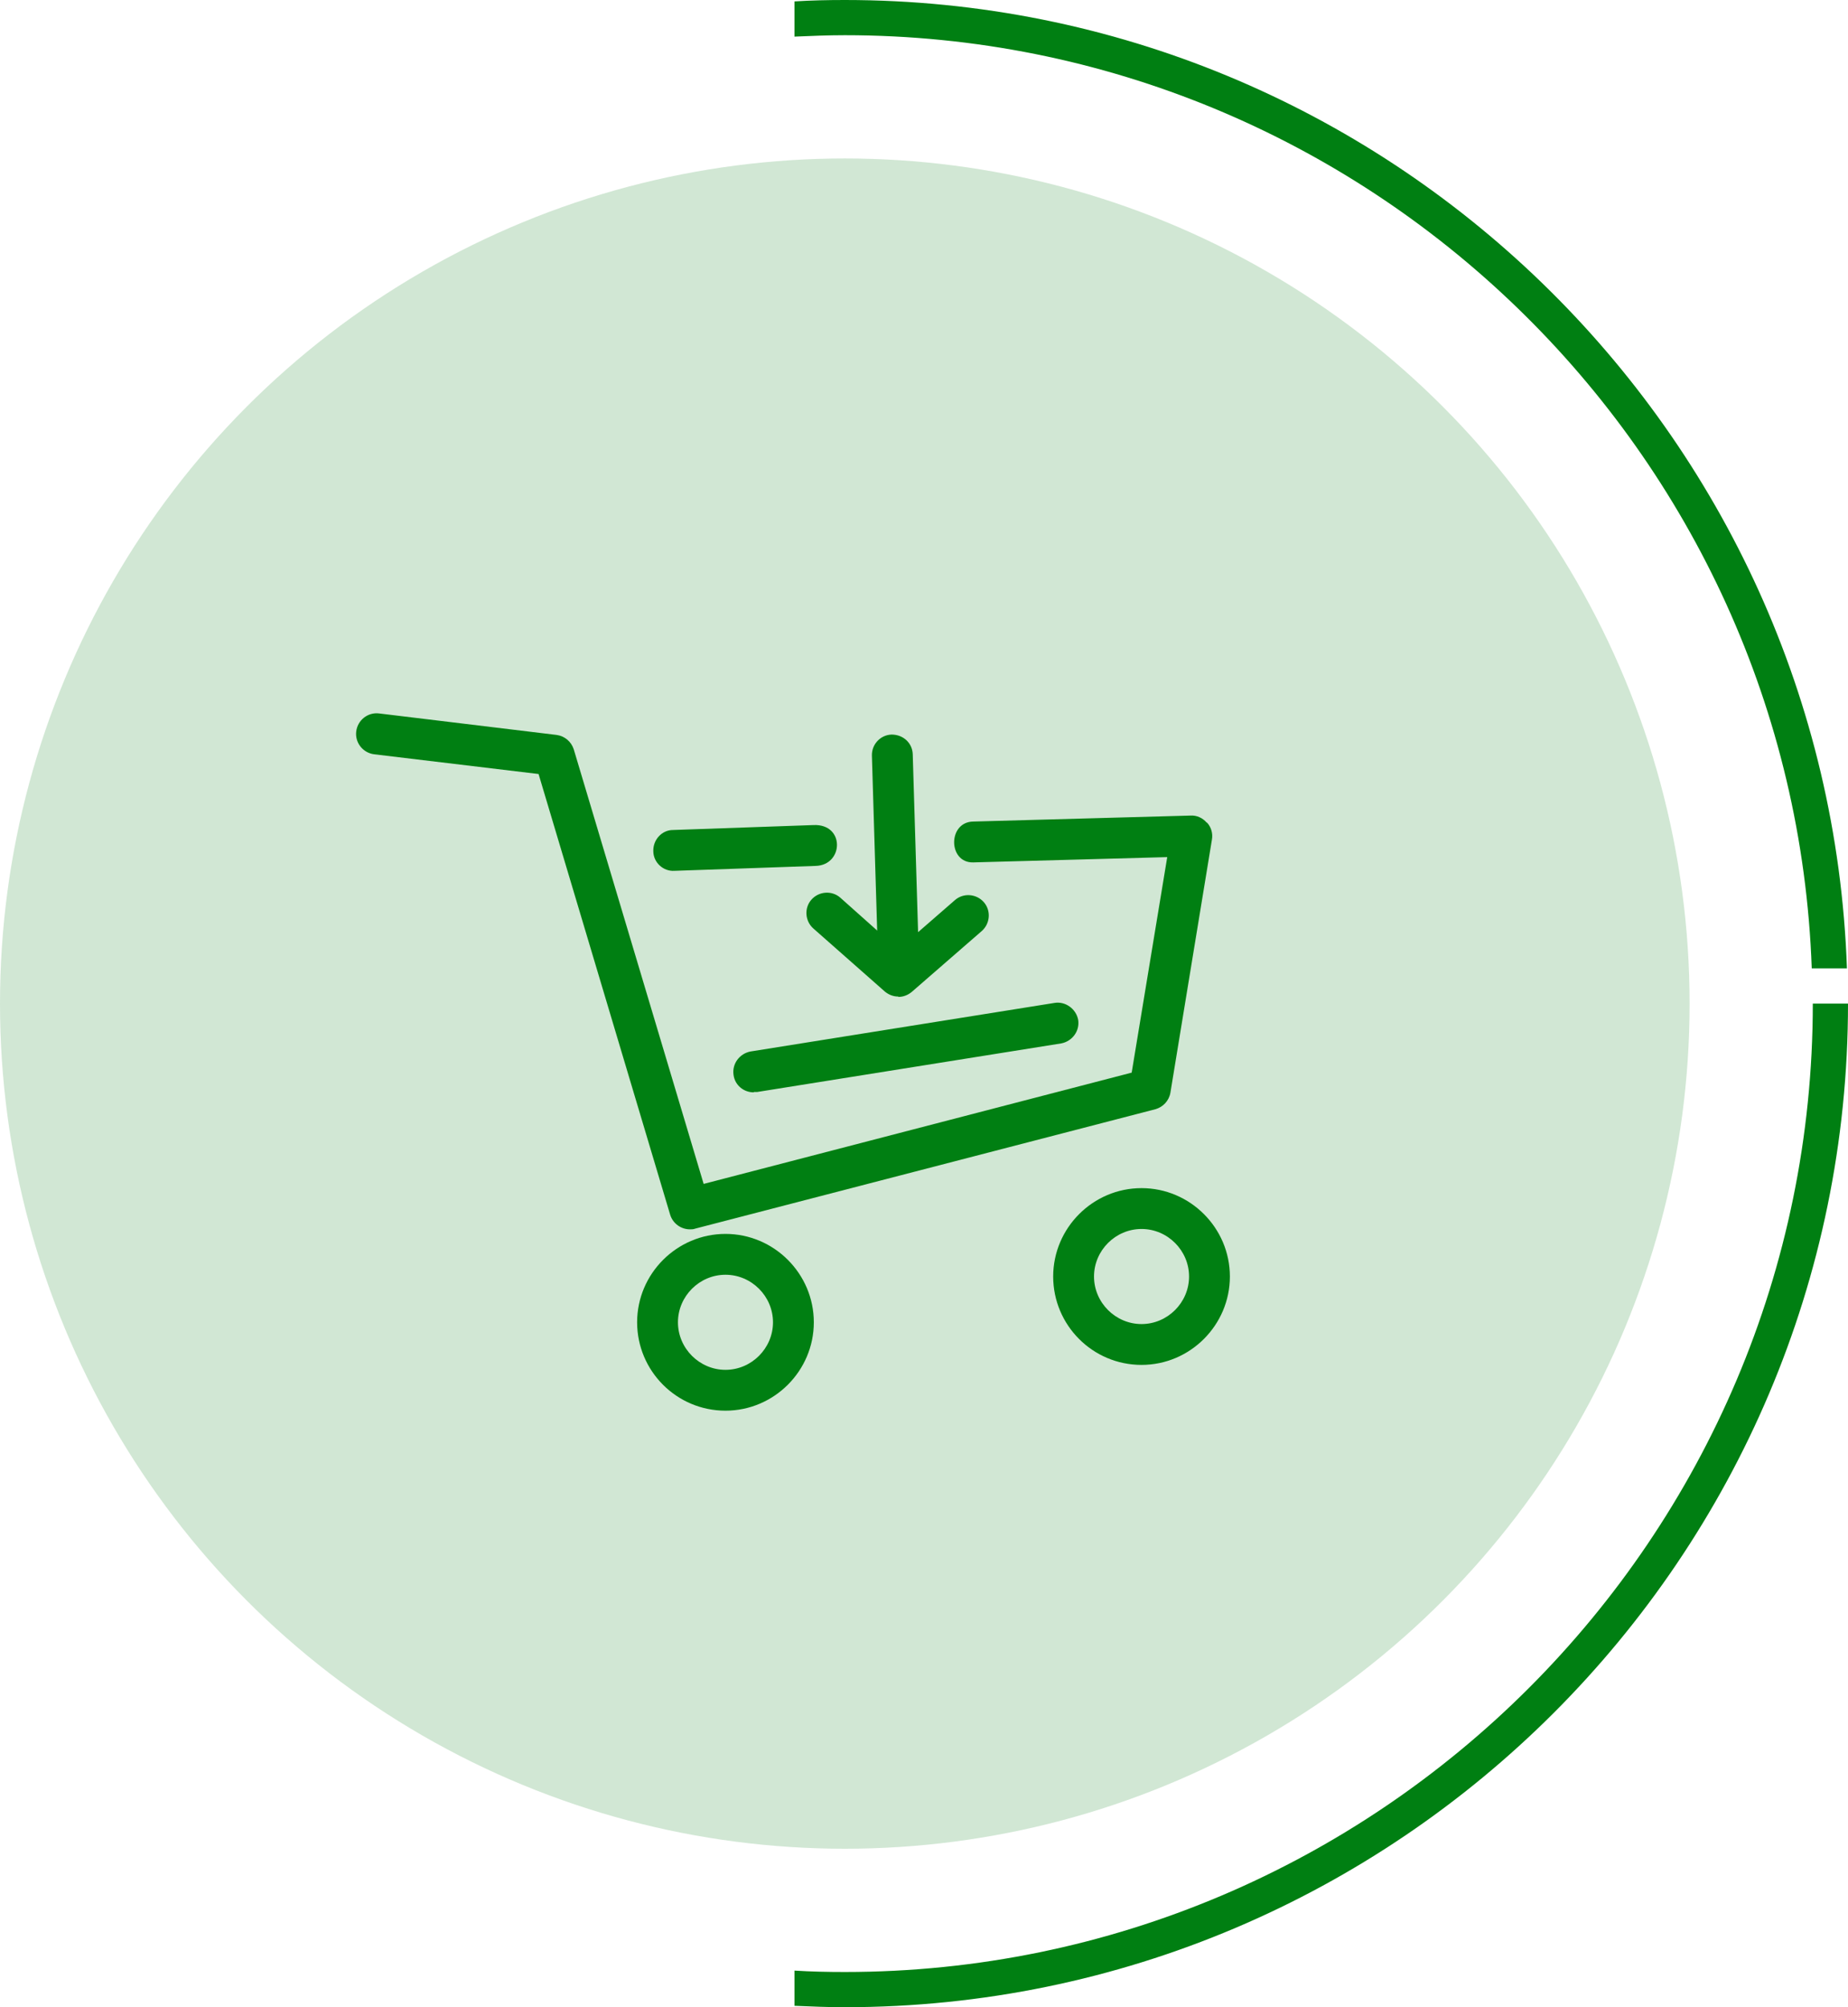 <?xml version="1.0" encoding="UTF-8"?>
<svg id="Layer_2" data-name="Layer 2" xmlns="http://www.w3.org/2000/svg" viewBox="0 0 52.5 57">
  <defs>
    <style>
      .cls-1, .cls-2 {
        fill: #007f12;
      }

      .cls-2 {
        opacity: .18;
      }
    </style>
  </defs>
  <g id="Layer_1-2" data-name="Layer 1">
    <g>
      <circle class="cls-2" cx="24" cy="28.5" r="24"/>
      <path class="cls-1" d="m24,0c-.48,0-.96.01-1.43.04v1c.47-.02.95-.04,1.43-.04,14.83,0,26.95,11.8,27.47,26.5h1C51.94,12.25,39.38,0,24,0Z"/>
      <path class="cls-1" d="m51.5,28.5c0,15.16-12.34,27.5-27.5,27.5-.48,0-.96-.01-1.43-.04v1c.47.02.95.04,1.43.04,15.71,0,28.5-12.79,28.5-28.5h-1Z"/>
      <g>
        <path class="cls-1" d="m21.41,31.02c-.28,0-.53-.2-.57-.49-.05-.32.17-.61.48-.67l8.64-1.38c.31-.05.61.17.67.48.05.32-.17.61-.48.67l-8.64,1.38s-.06,0-.09,0Z"/>
        <path class="cls-1" d="m20.61,40.06c-1.39,0-2.51-1.13-2.51-2.51s1.13-2.51,2.51-2.51,2.51,1.13,2.51,2.51-1.13,2.51-2.51,2.51Zm0-3.86c-.74,0-1.35.61-1.35,1.35s.61,1.35,1.35,1.35,1.35-.61,1.35-1.35-.61-1.35-1.35-1.35Z"/>
        <path class="cls-1" d="m32.43,38.76c-1.39,0-2.51-1.13-2.51-2.51s1.13-2.51,2.51-2.51,2.51,1.13,2.51,2.51-1.13,2.51-2.51,2.51Zm0-3.86c-.74,0-1.35.61-1.35,1.35s.61,1.35,1.35,1.35,1.35-.61,1.35-1.35-.61-1.35-1.35-1.35Z"/>
        <g>
          <path class="cls-1" d="m25.52,28.3c-.14,0-.27-.05-.38-.14l-2.03-1.79c-.24-.21-.27-.58-.06-.82.21-.24.58-.27.82-.06l1.65,1.47,1.61-1.4c.24-.21.61-.18.82.06.21.24.18.61-.06.82l-1.99,1.73c-.11.09-.24.14-.38.14Z"/>
          <path class="cls-1" d="m25.52,27.67c-.31,0-.57-.25-.58-.56l-.17-5.65c-.01-.32.24-.59.56-.6.33,0,.59.24.6.56l.17,5.65c.01.32-.24.59-.56.6,0,0-.01,0-.02,0Z"/>
        </g>
        <g>
          <path class="cls-1" d="m19.15,24.73l4.02-.14c.8-.02.84-1.2-.06-1.16l-3.99.14c-.32,0-.57.28-.56.6,0,.32.28.58.6.56Z"/>
          <path class="cls-1" d="m34.28,23.36c-.11-.13-.28-.21-.45-.2l-6.18.17c-.73.01-.72,1.18,0,1.16l5.51-.15-1.01,6.12-12.16,3.16-3.69-12.34c-.07-.22-.26-.38-.49-.41l-5.04-.61c-.32-.04-.61.19-.65.51-.04.32.19.61.51.65l4.67.56,3.74,12.52c.08.25.31.41.56.41.05,0,.1,0,.15-.02l13.07-3.39c.22-.06.39-.24.43-.47l1.18-7.19c.03-.17-.02-.35-.14-.48Z"/>
        </g>
      </g>
    </g>
  </g>
</svg>